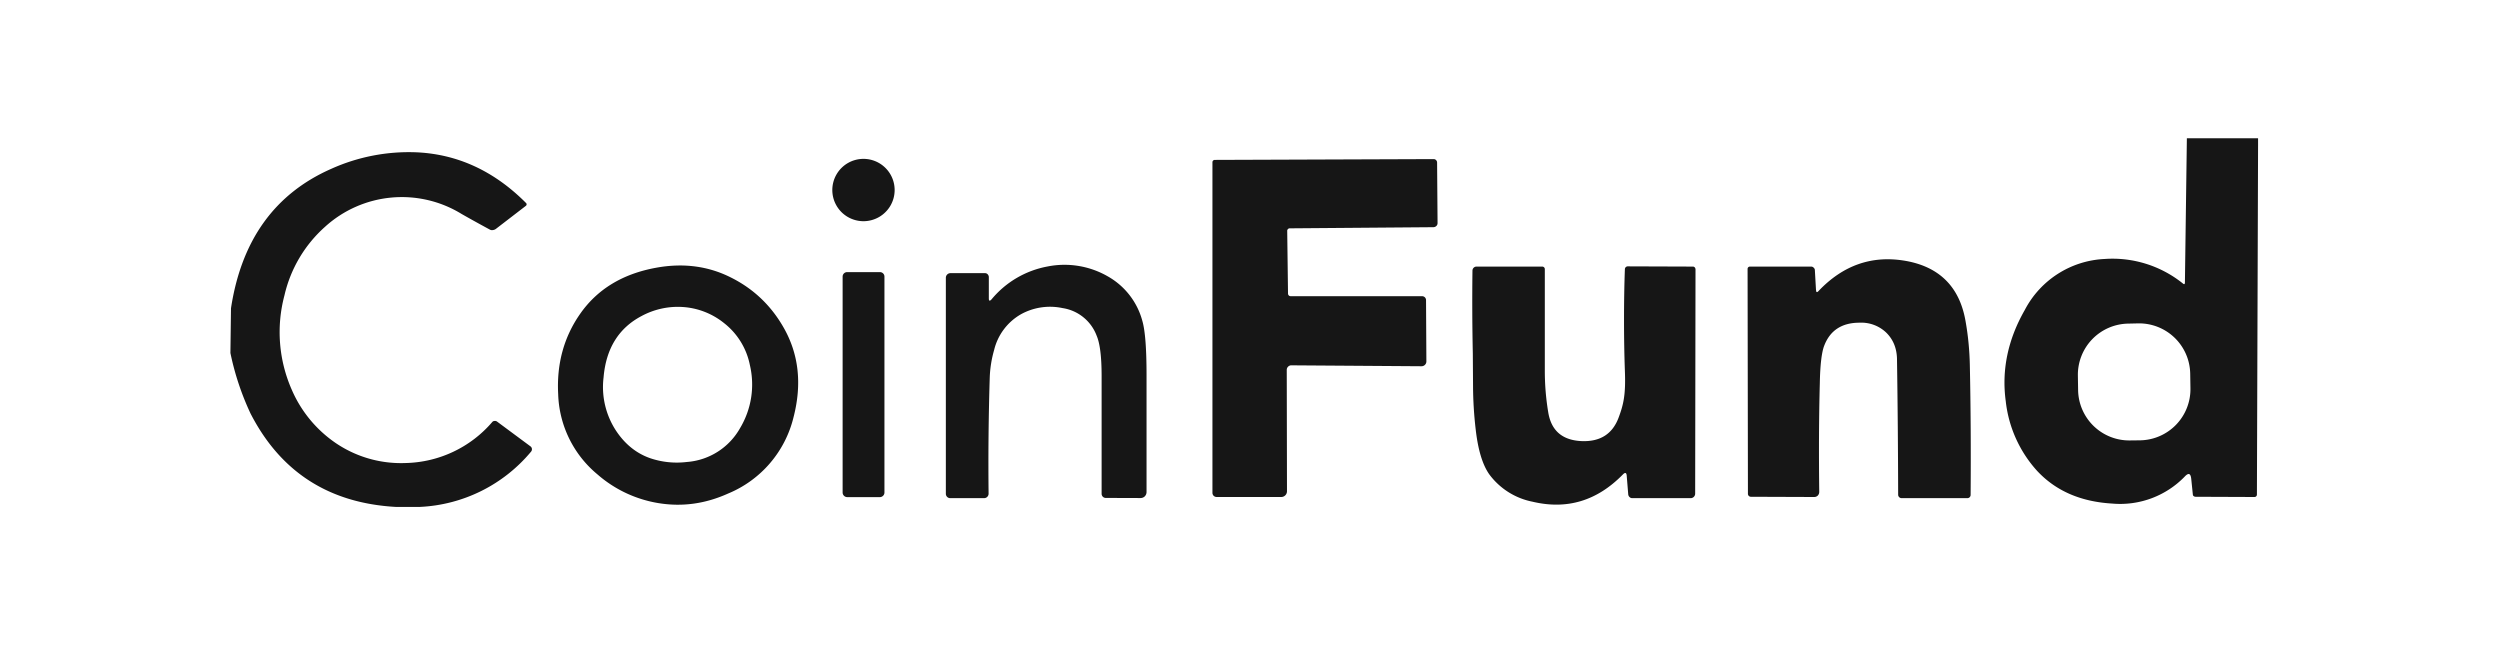 <svg xmlns="http://www.w3.org/2000/svg" fill="none" viewBox="0 0 217 56">
  <path fill="#161616" d="M189.82 12H196v.6l-.1 30.33a.21.21 0 0 1-.2.21l-5.1-.02a.31.31 0 0 1-.18-.05.18.18 0 0 1-.08-.13l-.14-1.37c-.05-.47-.22-.55-.53-.24a7.8 7.8 0 0 1-6.33 2.38c-2.73-.16-4.9-1.1-6.52-2.84a10.74 10.74 0 0 1-2.72-6.04c-.37-2.7.18-5.35 1.65-7.92a8.25 8.25 0 0 1 6.92-4.43 9.74 9.74 0 0 1 6.82 2.14c.1.08.15.05.16-.08l.17-12.54Zm.29 20.42a4.44 4.44 0 0 0-4.53-4.35l-.87.02a4.44 4.44 0 0 0-4.35 4.52l.02 1.27a4.44 4.44 0 0 0 4.53 4.35l.87-.01a4.44 4.44 0 0 0 4.35-4.53l-.02-1.27ZM36.45 44h-2.1c-5.8-.33-10-3.03-12.61-8.12A23.58 23.58 0 0 1 20 30.64l.05-3.88c.9-5.91 3.8-9.94 8.69-12.1a16.42 16.42 0 0 1 7.4-1.44c3.59.16 6.76 1.63 9.52 4.4a.16.16 0 0 1 .05.12.17.17 0 0 1-.07.13l-2.6 2a.53.53 0 0 1-.26.1c-.1.02-.18 0-.26-.04-.83-.45-1.65-.9-2.44-1.35a9.91 9.91 0 0 0-11.86 1.1 11.38 11.38 0 0 0-3.53 5.96 12.4 12.4 0 0 0 .64 8.2 10.77 10.77 0 0 0 3.83 4.63 10.1 10.1 0 0 0 6.08 1.72 10.2 10.2 0 0 0 7.48-3.55c.05-.06.12-.1.2-.1a.3.3 0 0 1 .22.05l2.9 2.15a.31.31 0 0 1 .13.22.32.32 0 0 1-.08.25A13.36 13.36 0 0 1 36.45 44Zm38.5-24.8a2.7 2.7 0 1 0 0-5.41 2.7 2.7 0 0 0 0 5.41Zm36.78.82.07 5.47c0 .06.03.11.07.16.05.04.1.06.17.06h11.4a.34.34 0 0 1 .34.34l.03 5.32a.42.42 0 0 1-.43.42l-11.31-.08a.4.4 0 0 0-.38.39l.02 10.54a.5.5 0 0 1-.5.5h-5.6a.39.39 0 0 1-.26-.1.37.37 0 0 1-.11-.28V14.08a.2.2 0 0 1 .2-.2l19-.07a.3.3 0 0 1 .3.3l.04 5.25c0 .1-.03.18-.1.25a.37.37 0 0 1-.26.11l-12.5.1a.2.2 0 0 0-.13.07.19.19 0 0 0-.06.14Zm45.91 5.18c0 .18.08.2.2.07 2.15-2.27 4.69-3.14 7.6-2.62 2.93.53 4.66 2.28 5.17 5.23.22 1.23.34 2.48.37 3.74.08 3.78.1 7.56.07 11.34a.28.28 0 0 1-.28.28h-5.71a.3.3 0 0 1-.3-.3c-.01-3.86-.04-7.77-.1-11.7 0-1-.34-1.82-1-2.43a3.13 3.13 0 0 0-2.25-.8c-1.54 0-2.56.67-3.07 2-.22.57-.35 1.65-.38 3.26-.08 3.02-.09 6.16-.05 9.42a.46.46 0 0 1-.12.32.44.44 0 0 1-.31.13l-5.5-.02a.26.26 0 0 1-.19-.08.27.27 0 0 1-.07-.2l-.03-19.5a.2.2 0 0 1 .2-.2h5.31c.09 0 .17.03.23.1.06.05.1.13.1.21l.1 1.75Zm-89.67 3.15c1.36 2.33 1.66 4.95.91 7.86a9.62 9.62 0 0 1-5.66 6.62c-1.99.9-4 1.18-6.07.84a10.66 10.66 0 0 1-5.3-2.5 9.41 9.41 0 0 1-3.4-6.96c-.14-2.63.5-4.94 1.88-6.93 1.5-2.17 3.71-3.51 6.62-4.04 2.35-.43 4.52-.15 6.5.85 1.92.96 3.43 2.38 4.52 4.26Zm-5.09-.28a6.37 6.37 0 0 0-3.59-1.42 6.63 6.63 0 0 0-3.6.78c-1.98 1.04-3.09 2.82-3.3 5.33a6.9 6.9 0 0 0 1.57 5.28c.7.83 1.54 1.41 2.5 1.74a7.2 7.2 0 0 0 3.16.32 5.79 5.79 0 0 0 4.63-2.96 7.35 7.35 0 0 0 .84-5.45 6.13 6.13 0 0 0-2.21-3.62Zm22.95-2.17c0 .23.08.26.24.08a8.26 8.26 0 0 1 4.86-2.85 7.53 7.53 0 0 1 5.21.85 6.31 6.31 0 0 1 3.02 3.89c.24.83.36 2.39.36 4.68V42.7a.54.54 0 0 1-.15.38.52.52 0 0 1-.37.15l-3.02-.01a.36.36 0 0 1-.26-.11.37.37 0 0 1-.1-.26V32.64c0-1.65-.14-2.82-.43-3.5a3.76 3.76 0 0 0-2.97-2.4 5.22 5.22 0 0 0-3.57.52 4.9 4.9 0 0 0-2.36 3.12 9.92 9.92 0 0 0-.38 2.38c-.1 3.27-.14 6.63-.1 10.09a.39.39 0 0 1-.39.39h-2.95a.38.38 0 0 1-.37-.38V24.11a.4.4 0 0 1 .39-.4h3.02a.3.3 0 0 1 .22.1c.06.06.09.14.1.22v1.87Zm42.01 4.74c-.05-2.35-.06-4.74-.03-7.15a.35.35 0 0 1 .35-.35h5.72a.22.22 0 0 1 .15.07.21.21 0 0 1 .06.15v8.83c0 1.21.1 2.42.3 3.62.27 1.6 1.25 2.42 2.94 2.48 1.57.05 2.62-.62 3.15-2 .45-1.19.64-2.04.56-4.1-.1-2.73-.1-6.18 0-8.83a.25.25 0 0 1 .26-.24l5.64.02c.03 0 .06 0 .09.02a.22.22 0 0 1 .12.12l.02.08-.03 19.49a.39.39 0 0 1-.39.39h-5.08a.33.33 0 0 1-.23-.1.37.37 0 0 1-.11-.23l-.13-1.6c-.02-.3-.14-.33-.35-.11-2.23 2.27-4.83 3.06-7.82 2.35a6.15 6.15 0 0 1-3.74-2.35c-.6-.83-1-2.15-1.2-3.93a33.9 33.9 0 0 1-.23-3.77l-.02-2.86Zm-51.47-7.02h-2.84a.39.39 0 0 0-.39.38v18.75c0 .22.18.4.4.4h2.83a.4.4 0 0 0 .4-.4V24a.39.39 0 0 0-.4-.38Z"/>
</svg>
